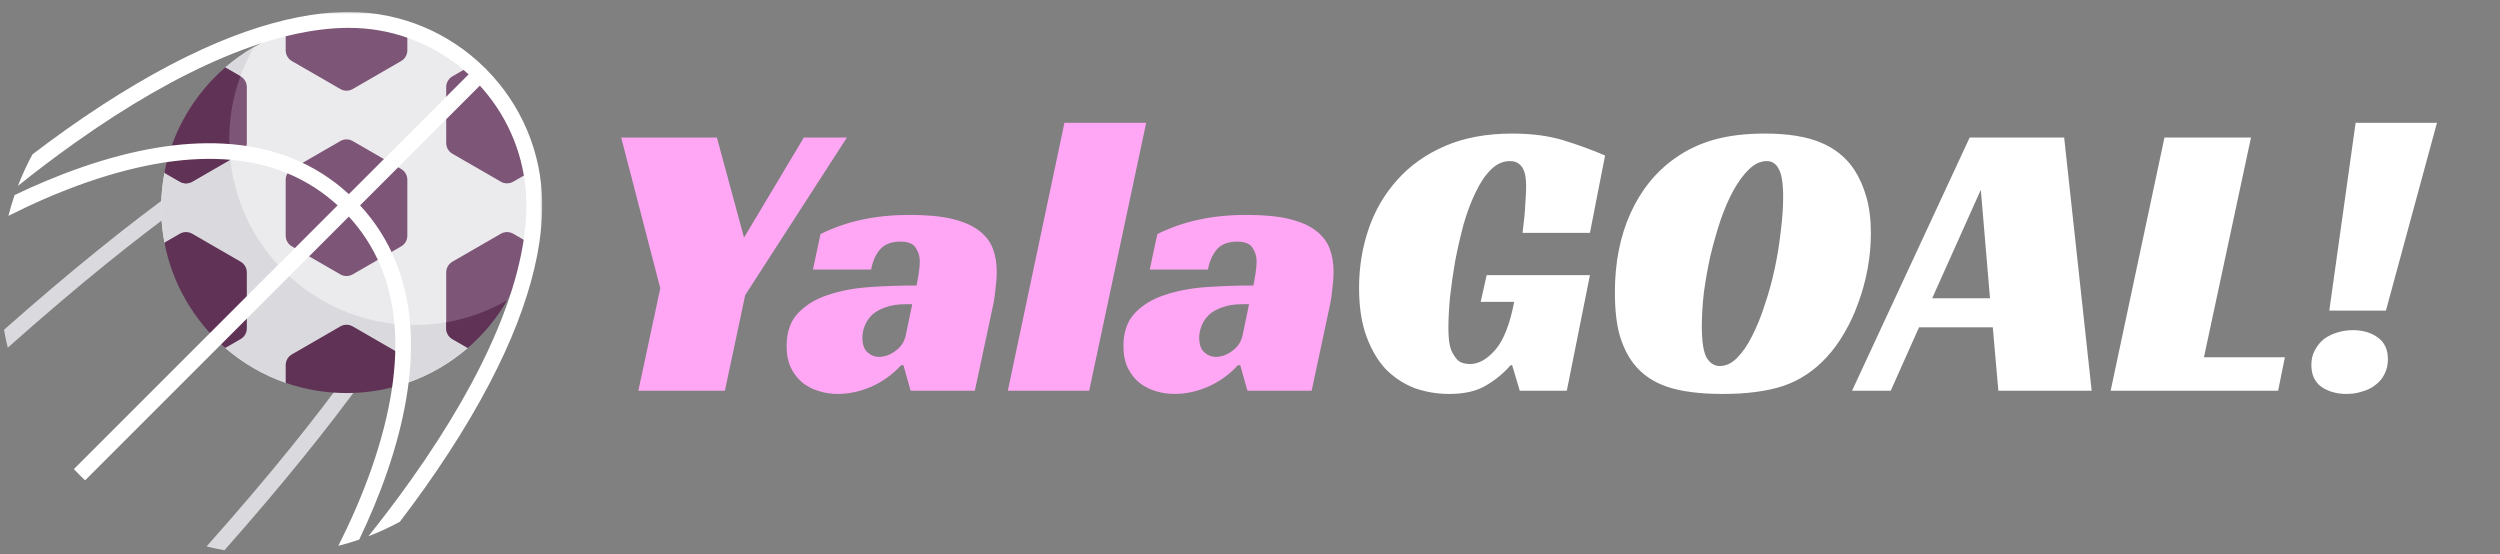 <svg width="627" height="139" viewBox="0 0 627 139" fill="none" xmlns="http://www.w3.org/2000/svg">
<rect x="0" y="0" width="627" height="139" fill="#808080" stroke="none"/>
<mask id="mask0_11_2" style="mask-type:luminance" maskUnits="userSpaceOnUse" x="0" y="3" width="136" height="136">
<path d="M0 3H136V139H0V3Z" fill="white"/>
</mask>
<g mask="url(#mask0_11_2)">
<path d="M112.371 26.629C106.67 20.927 97.002 20.055 85.149 24.174C67.84 30.188 43.531 46.412 12.899 72.394C8.899 75.789 4.934 79.227 1.007 82.706C1.269 84.214 1.583 85.713 1.947 87.2C6.164 83.444 10.713 79.473 15.476 75.433C45.306 50.131 69.851 33.707 86.457 27.938C96.788 24.347 104.991 24.883 109.554 29.446C114.117 34.009 114.653 42.212 111.062 52.543C105.294 69.145 88.877 93.683 63.585 123.503C59.712 128.067 55.783 132.584 51.8 137.053C53.287 137.417 54.786 137.731 56.294 137.993C59.773 134.066 63.211 130.101 66.606 126.101C92.588 95.469 108.812 71.16 114.826 53.851C118.945 41.998 118.073 32.33 112.371 26.629Z" fill="#DAD9DD"/>
<path d="M117.329 16.948C112.875 13.087 107.726 10.109 102.158 8.173H71.653C66.085 10.109 60.936 13.087 56.482 16.948L41.25 43.331C40.698 46.219 40.421 49.153 40.421 52.094C40.421 55.09 40.708 58.019 41.25 60.858L56.482 87.24C60.936 91.102 66.085 94.08 71.653 96.015H102.158C107.726 94.079 112.875 91.102 117.329 87.24L132.561 60.858C133.113 57.969 133.39 55.035 133.39 52.094C133.39 49.098 133.103 46.169 132.561 43.331L117.329 16.948Z" fill="#EBEAEC"/>
<path d="M56.479 16.953L41.245 43.338C40.696 46.225 40.42 49.156 40.421 52.094C40.421 55.091 40.708 58.019 41.25 60.858L56.482 87.24C60.936 91.102 66.085 94.08 71.653 96.015H102.158V96.017C107.786 94.063 112.922 91.058 117.332 87.236L122.978 77.456C117.177 80.058 110.747 81.507 103.978 81.507C78.305 81.507 57.493 60.695 57.493 35.022C57.493 26.568 59.751 18.642 63.695 11.812C61.132 13.292 58.716 15.014 56.479 16.953Z" fill="#DAD9DD"/>
<path d="M73.203 42.394L85.356 35.377C85.828 35.105 86.362 34.961 86.906 34.961C87.45 34.961 87.984 35.105 88.455 35.377L100.609 42.394C101.08 42.666 101.471 43.057 101.743 43.528C102.015 43.999 102.159 44.533 102.159 45.077V59.111C102.159 60.219 101.568 61.242 100.609 61.795L88.455 68.812C87.984 69.084 87.45 69.227 86.906 69.227C86.362 69.227 85.828 69.084 85.356 68.812L73.203 61.795C72.731 61.523 72.34 61.132 72.068 60.661C71.796 60.19 71.653 59.655 71.653 59.111V45.077C71.653 43.97 72.244 42.947 73.203 42.394Z" fill="#7C5577"/>
<path d="M86.906 5.61C81.562 5.61 76.431 6.514 71.653 8.173V12.627C71.653 13.734 72.244 14.757 73.203 15.311L85.356 22.328C85.828 22.6 86.362 22.743 86.906 22.743C87.45 22.743 87.984 22.6 88.455 22.328L100.609 15.311C101.08 15.039 101.471 14.647 101.743 14.176C102.015 13.705 102.159 13.171 102.159 12.627V8.173C97.38 6.514 92.249 5.61 86.906 5.61Z" fill="#7C5577"/>
<path d="M100.609 88.878L88.455 81.861C87.984 81.589 87.45 81.446 86.906 81.446C86.362 81.446 85.828 81.589 85.356 81.861L73.203 88.878C72.731 89.15 72.34 89.541 72.068 90.012C71.796 90.483 71.653 91.018 71.653 91.562V96.015C76.431 97.674 81.563 98.579 86.906 98.579C92.249 98.579 97.38 97.674 102.159 96.015V91.562C102.159 90.455 101.568 89.431 100.609 88.878Z" fill="#603256"/>
<path d="M41.247 43.346L45.1 45.57C45.571 45.842 46.105 45.985 46.649 45.985C47.193 45.985 47.727 45.842 48.199 45.57L60.352 38.553C60.824 38.281 61.215 37.89 61.487 37.419C61.759 36.948 61.902 36.413 61.902 35.869V21.835C61.902 20.728 61.311 19.705 60.352 19.152L56.504 16.93C48.751 23.639 43.242 32.869 41.247 43.346Z" fill="#7C5577"/>
<path d="M57.493 35.022C57.493 29.434 58.48 24.077 60.288 19.114L56.505 16.93C48.752 23.639 43.24 32.868 41.244 43.344L45.1 45.57C45.571 45.842 46.105 45.985 46.649 45.985C47.193 45.985 47.727 45.842 48.198 45.57L57.765 40.047C57.584 38.378 57.494 36.701 57.493 35.022Z" fill="#603256"/>
<path d="M128.712 58.619C128.241 58.347 127.706 58.203 127.162 58.203C126.618 58.203 126.084 58.347 125.613 58.619L113.459 65.636C112.988 65.908 112.597 66.299 112.325 66.77C112.053 67.241 111.909 67.776 111.909 68.32V82.354C111.909 83.461 112.5 84.484 113.459 85.037L117.307 87.259C125.061 80.55 130.569 71.32 132.564 60.843L128.712 58.619Z" fill="#7C5577"/>
<path d="M111.91 80.831V82.353C111.91 83.46 112.5 84.484 113.459 85.037L117.306 87.258C121.244 83.853 124.584 79.812 127.189 75.305C122.462 78.035 117.289 79.906 111.91 80.831Z" fill="#603256"/>
<path d="M60.353 65.636L48.199 58.619C47.728 58.347 47.193 58.203 46.649 58.203C46.105 58.203 45.571 58.347 45.1 58.619L41.247 60.843C43.243 71.319 48.751 80.55 56.504 87.259L60.353 85.037C60.824 84.765 61.215 84.374 61.487 83.903C61.759 83.432 61.902 82.897 61.902 82.354V68.32C61.902 67.212 61.312 66.189 60.353 65.636Z" fill="#603256"/>
<path d="M117.307 16.929L113.459 19.151C112.988 19.423 112.597 19.814 112.325 20.286C112.053 20.757 111.909 21.291 111.909 21.835V35.869C111.909 36.976 112.5 37.999 113.459 38.553L125.613 45.57C126.084 45.842 126.618 45.985 127.162 45.985C127.706 45.985 128.241 45.842 128.712 45.57L132.564 43.346C130.569 32.869 125.061 23.638 117.307 16.929Z" fill="#7C5577"/>
<path d="M122.002 17.437C121.943 17.354 121.877 17.272 121.802 17.198C121.728 17.123 121.646 17.057 121.563 16.998C112.803 8.347 100.778 3 87.523 3C84.49 3 81.337 3.247 78.065 3.741H78.062C69.703 5.003 60.584 7.869 50.835 12.305C40.083 17.2 28.523 24.019 16.479 32.569C13.584 34.625 10.795 36.687 8.144 38.711C6.768 41.25 5.552 43.89 4.505 46.613C8.808 43.165 13.619 39.486 18.788 35.818C45.355 16.956 69.124 6.984 87.523 6.984C88.849 6.984 90.164 7.043 91.46 7.157C101.461 8.039 110.519 12.241 117.528 18.653L114.654 21.527L87.494 48.69C79.055 40.913 68.417 36.647 55.834 36.007C45.34 35.473 33.485 37.462 20.602 41.914C14.498 44.026 8.768 46.475 3.668 48.913C3.081 50.627 2.558 52.369 2.106 54.141C7.881 51.224 14.649 48.191 21.904 45.681C49.098 36.28 70.202 38.243 84.676 51.508L18.53 117.654C19.441 118.619 20.381 119.559 21.346 120.47L87.492 54.324C100.744 68.782 102.715 89.862 93.346 117.02C90.833 124.3 87.784 131.095 84.857 136.894C86.628 136.442 88.374 135.921 90.087 135.332C92.528 130.234 94.974 124.505 97.086 118.398C101.538 105.515 103.525 93.66 102.993 83.166C102.353 70.583 98.087 59.945 90.31 51.506L117.473 24.346L120.347 21.472C126.759 28.481 130.961 37.539 131.843 47.54C131.957 48.836 132.016 50.151 132.016 51.477C132.016 69.866 122.057 93.618 103.217 120.165C99.538 125.35 95.846 130.179 92.387 134.495C95.11 133.448 97.75 132.232 100.289 130.856C102.313 128.205 104.375 125.416 106.431 122.521C114.981 110.477 121.8 98.917 126.695 88.165C131.131 78.416 133.997 69.297 135.259 60.938V60.935C135.753 57.663 136 54.51 136 51.477C136 38.222 130.653 26.197 122.002 17.437Z" fill="white"/>
</g>
<path d="M186.9 74L181.8 98H160.1L165.6 72.3L155.8 34.5H179.8L186.6 59.6L201.6 34.5H212.4L186.9 74ZM205.786 58.7C209.186 57.033 212.653 55.833 216.186 55.1C219.786 54.3 223.786 53.9 228.186 53.9C232.453 53.9 235.986 54.233 238.786 54.9C241.586 55.567 243.819 56.533 245.486 57.8C247.153 59.067 248.319 60.567 248.986 62.3C249.653 64.033 249.986 66 249.986 68.2C249.986 69.467 249.886 70.833 249.686 72.3C249.553 73.767 249.386 75 249.186 76L244.486 98H228.386L226.586 91.6H225.986C223.853 93.933 221.353 95.733 218.486 97C215.686 98.2 212.886 98.8 210.086 98.8C208.486 98.8 206.919 98.567 205.386 98.1C203.853 97.633 202.486 96.933 201.286 96C200.086 95 199.119 93.767 198.386 92.3C197.653 90.767 197.286 88.933 197.286 86.8C197.286 83.333 198.219 80.6 200.086 78.6C202.019 76.533 204.519 75 207.586 74C210.719 72.933 214.219 72.267 218.086 72C222.019 71.733 225.953 71.6 229.886 71.6C230.019 70.933 230.186 70 230.386 68.8C230.586 67.533 230.686 66.433 230.686 65.5C230.686 64.3 230.353 63.2 229.686 62.2C229.086 61.133 227.786 60.6 225.786 60.6C223.453 60.6 221.719 61.3 220.586 62.7C219.519 64.033 218.819 65.667 218.486 67.6H203.886L205.786 58.7ZM228.786 76.3H226.986C225.053 76.3 223.386 76.567 221.986 77.1C220.653 77.567 219.553 78.2 218.686 79C217.886 79.8 217.286 80.7 216.886 81.7C216.486 82.7 216.286 83.7 216.286 84.7C216.286 86.3 216.686 87.5 217.486 88.3C218.353 89.1 219.353 89.5 220.486 89.5C221.886 89.5 223.253 89 224.586 88C225.986 87 226.853 85.667 227.186 84L228.786 76.3ZM273.162 98H252.762L266.962 30.8H287.462L273.162 98ZM290.259 58.7C293.659 57.033 297.125 55.833 300.659 55.1C304.259 54.3 308.259 53.9 312.659 53.9C316.925 53.9 320.459 54.233 323.259 54.9C326.059 55.567 328.292 56.533 329.959 57.8C331.625 59.067 332.792 60.567 333.459 62.3C334.125 64.033 334.459 66 334.459 68.2C334.459 69.467 334.359 70.833 334.159 72.3C334.025 73.767 333.859 75 333.659 76L328.959 98H312.859L311.059 91.6H310.459C308.325 93.933 305.825 95.733 302.959 97C300.159 98.2 297.359 98.8 294.559 98.8C292.959 98.8 291.392 98.567 289.859 98.1C288.325 97.633 286.959 96.933 285.759 96C284.559 95 283.592 93.767 282.859 92.3C282.125 90.767 281.759 88.933 281.759 86.8C281.759 83.333 282.692 80.6 284.559 78.6C286.492 76.533 288.992 75 292.059 74C295.192 72.933 298.692 72.267 302.559 72C306.492 71.733 310.425 71.6 314.359 71.6C314.492 70.933 314.659 70 314.859 68.8C315.059 67.533 315.159 66.433 315.159 65.5C315.159 64.3 314.825 63.2 314.159 62.2C313.559 61.133 312.259 60.6 310.259 60.6C307.925 60.6 306.192 61.3 305.059 62.7C303.992 64.033 303.292 65.667 302.959 67.6H288.359L290.259 58.7ZM313.259 76.3H311.459C309.525 76.3 307.859 76.567 306.459 77.1C305.125 77.567 304.025 78.2 303.159 79C302.359 79.8 301.759 80.7 301.359 81.7C300.959 82.7 300.759 83.7 300.759 84.7C300.759 86.3 301.159 87.5 301.959 88.3C302.825 89.1 303.825 89.5 304.959 89.5C306.359 89.5 307.725 89 309.059 88C310.459 87 311.325 85.667 311.659 84L313.259 76.3Z" fill="#FFA7F4"/>
<path d="M372.855 69H398.755L392.955 98H381.155L379.255 91.6H378.855C377.122 93.6 375.055 95.3 372.655 96.7C370.322 98.1 367.255 98.8 363.455 98.8C360.522 98.8 357.689 98.333 354.955 97.4C352.289 96.4 349.889 94.867 347.755 92.8C345.689 90.667 344.022 87.9 342.755 84.5C341.489 81.1 340.855 77 340.855 72.2C340.855 67 341.655 62.067 343.255 57.4C344.855 52.733 347.255 48.633 350.455 45.1C353.655 41.5 357.655 38.667 362.455 36.6C367.255 34.533 372.855 33.5 379.255 33.5C384.189 33.5 388.489 34.067 392.155 35.2C395.822 36.333 399.289 37.6 402.555 39L398.755 58.4H381.855C381.922 57.667 382.022 56.8 382.155 55.8C382.289 54.8 382.389 53.767 382.455 52.7C382.522 51.567 382.589 50.467 382.655 49.4C382.722 48.333 382.755 47.4 382.755 46.6C382.755 46.067 382.722 45.467 382.655 44.8C382.589 44.067 382.422 43.367 382.155 42.7C381.889 42.033 381.489 41.5 380.955 41.1C380.422 40.633 379.655 40.4 378.655 40.4C376.922 40.4 375.322 41.133 373.855 42.6C372.455 44 371.189 45.9 370.055 48.3C368.922 50.633 367.922 53.3 367.055 56.3C366.255 59.3 365.555 62.367 364.955 65.5C364.422 68.567 363.989 71.6 363.655 74.6C363.389 77.533 363.255 80.1 363.255 82.3C363.255 82.967 363.289 83.8 363.355 84.8C363.422 85.8 363.622 86.8 363.955 87.8C364.355 88.733 364.889 89.567 365.555 90.3C366.289 90.967 367.322 91.3 368.655 91.3C370.855 91.3 372.989 90.1 375.055 87.7C377.122 85.3 378.689 81.3 379.755 75.7H371.355L372.855 69ZM442.616 33.5C448.349 33.5 452.982 34.233 456.516 35.7C460.116 37.167 462.949 39.433 465.016 42.5C466.349 44.567 467.382 46.9 468.116 49.5C468.849 52.1 469.216 55.1 469.216 58.5C469.216 61.433 468.949 64.367 468.416 67.3C467.882 70.233 467.116 73.067 466.116 75.8C465.182 78.467 464.016 81 462.616 83.4C461.282 85.733 459.782 87.8 458.116 89.6C454.982 93 451.349 95.4 447.216 96.8C443.149 98.133 438.116 98.8 432.116 98.8C426.316 98.8 421.649 98.2 418.116 97C414.582 95.8 411.782 93.867 409.716 91.2C408.249 89.333 407.082 86.967 406.216 84.1C405.416 81.233 405.016 77.633 405.016 73.3C405.016 65.9 406.316 59.3 408.916 53.5C411.582 47.633 415.349 43 420.216 39.6C423.149 37.533 426.416 36 430.016 35C433.616 34 437.816 33.5 442.616 33.5ZM431.316 91.8C432.849 91.8 434.282 91.133 435.616 89.8C437.016 88.4 438.282 86.567 439.416 84.3C440.616 81.967 441.682 79.333 442.616 76.4C443.616 73.467 444.449 70.433 445.116 67.3C445.782 64.167 446.282 61.067 446.616 58C447.016 54.867 447.216 52.033 447.216 49.5C447.216 46.033 446.849 43.667 446.116 42.4C445.449 41.067 444.449 40.4 443.116 40.4C441.582 40.4 440.116 41.067 438.716 42.4C437.316 43.733 435.982 45.533 434.716 47.8C433.516 50 432.416 52.567 431.416 55.5C430.482 58.367 429.649 61.333 428.916 64.4C428.249 67.467 427.716 70.5 427.316 73.5C426.982 76.5 426.816 79.267 426.816 81.8C426.816 85.6 427.216 88.233 428.016 89.7C428.882 91.1 429.982 91.8 431.316 91.8ZM524.591 98H501.191L499.791 82.1H481.291L474.191 98H464.491L493.991 34.5H517.691L524.591 98ZM484.591 74.8H499.091L496.791 47.6L484.591 74.8ZM542.848 34.5H564.548L552.748 89.6H573.048L571.348 98H529.348L542.848 34.5ZM590.79 30.8H611.19L598.39 77.9H584.19L590.79 30.8ZM579.69 91.5C579.69 90.1 579.99 88.867 580.59 87.8C581.19 86.667 581.957 85.733 582.89 85C583.89 84.267 584.99 83.733 586.19 83.4C587.457 83 588.757 82.8 590.09 82.8C592.557 82.8 594.623 83.4 596.29 84.6C598.023 85.8 598.89 87.633 598.89 90.1C598.89 91.5 598.59 92.767 597.99 93.9C597.457 94.967 596.69 95.867 595.69 96.6C594.757 97.333 593.657 97.867 592.39 98.2C591.19 98.6 589.89 98.8 588.49 98.8C586.023 98.8 583.923 98.2 582.19 97C580.523 95.8 579.69 93.967 579.69 91.5Z" fill="white"/>
</svg>
